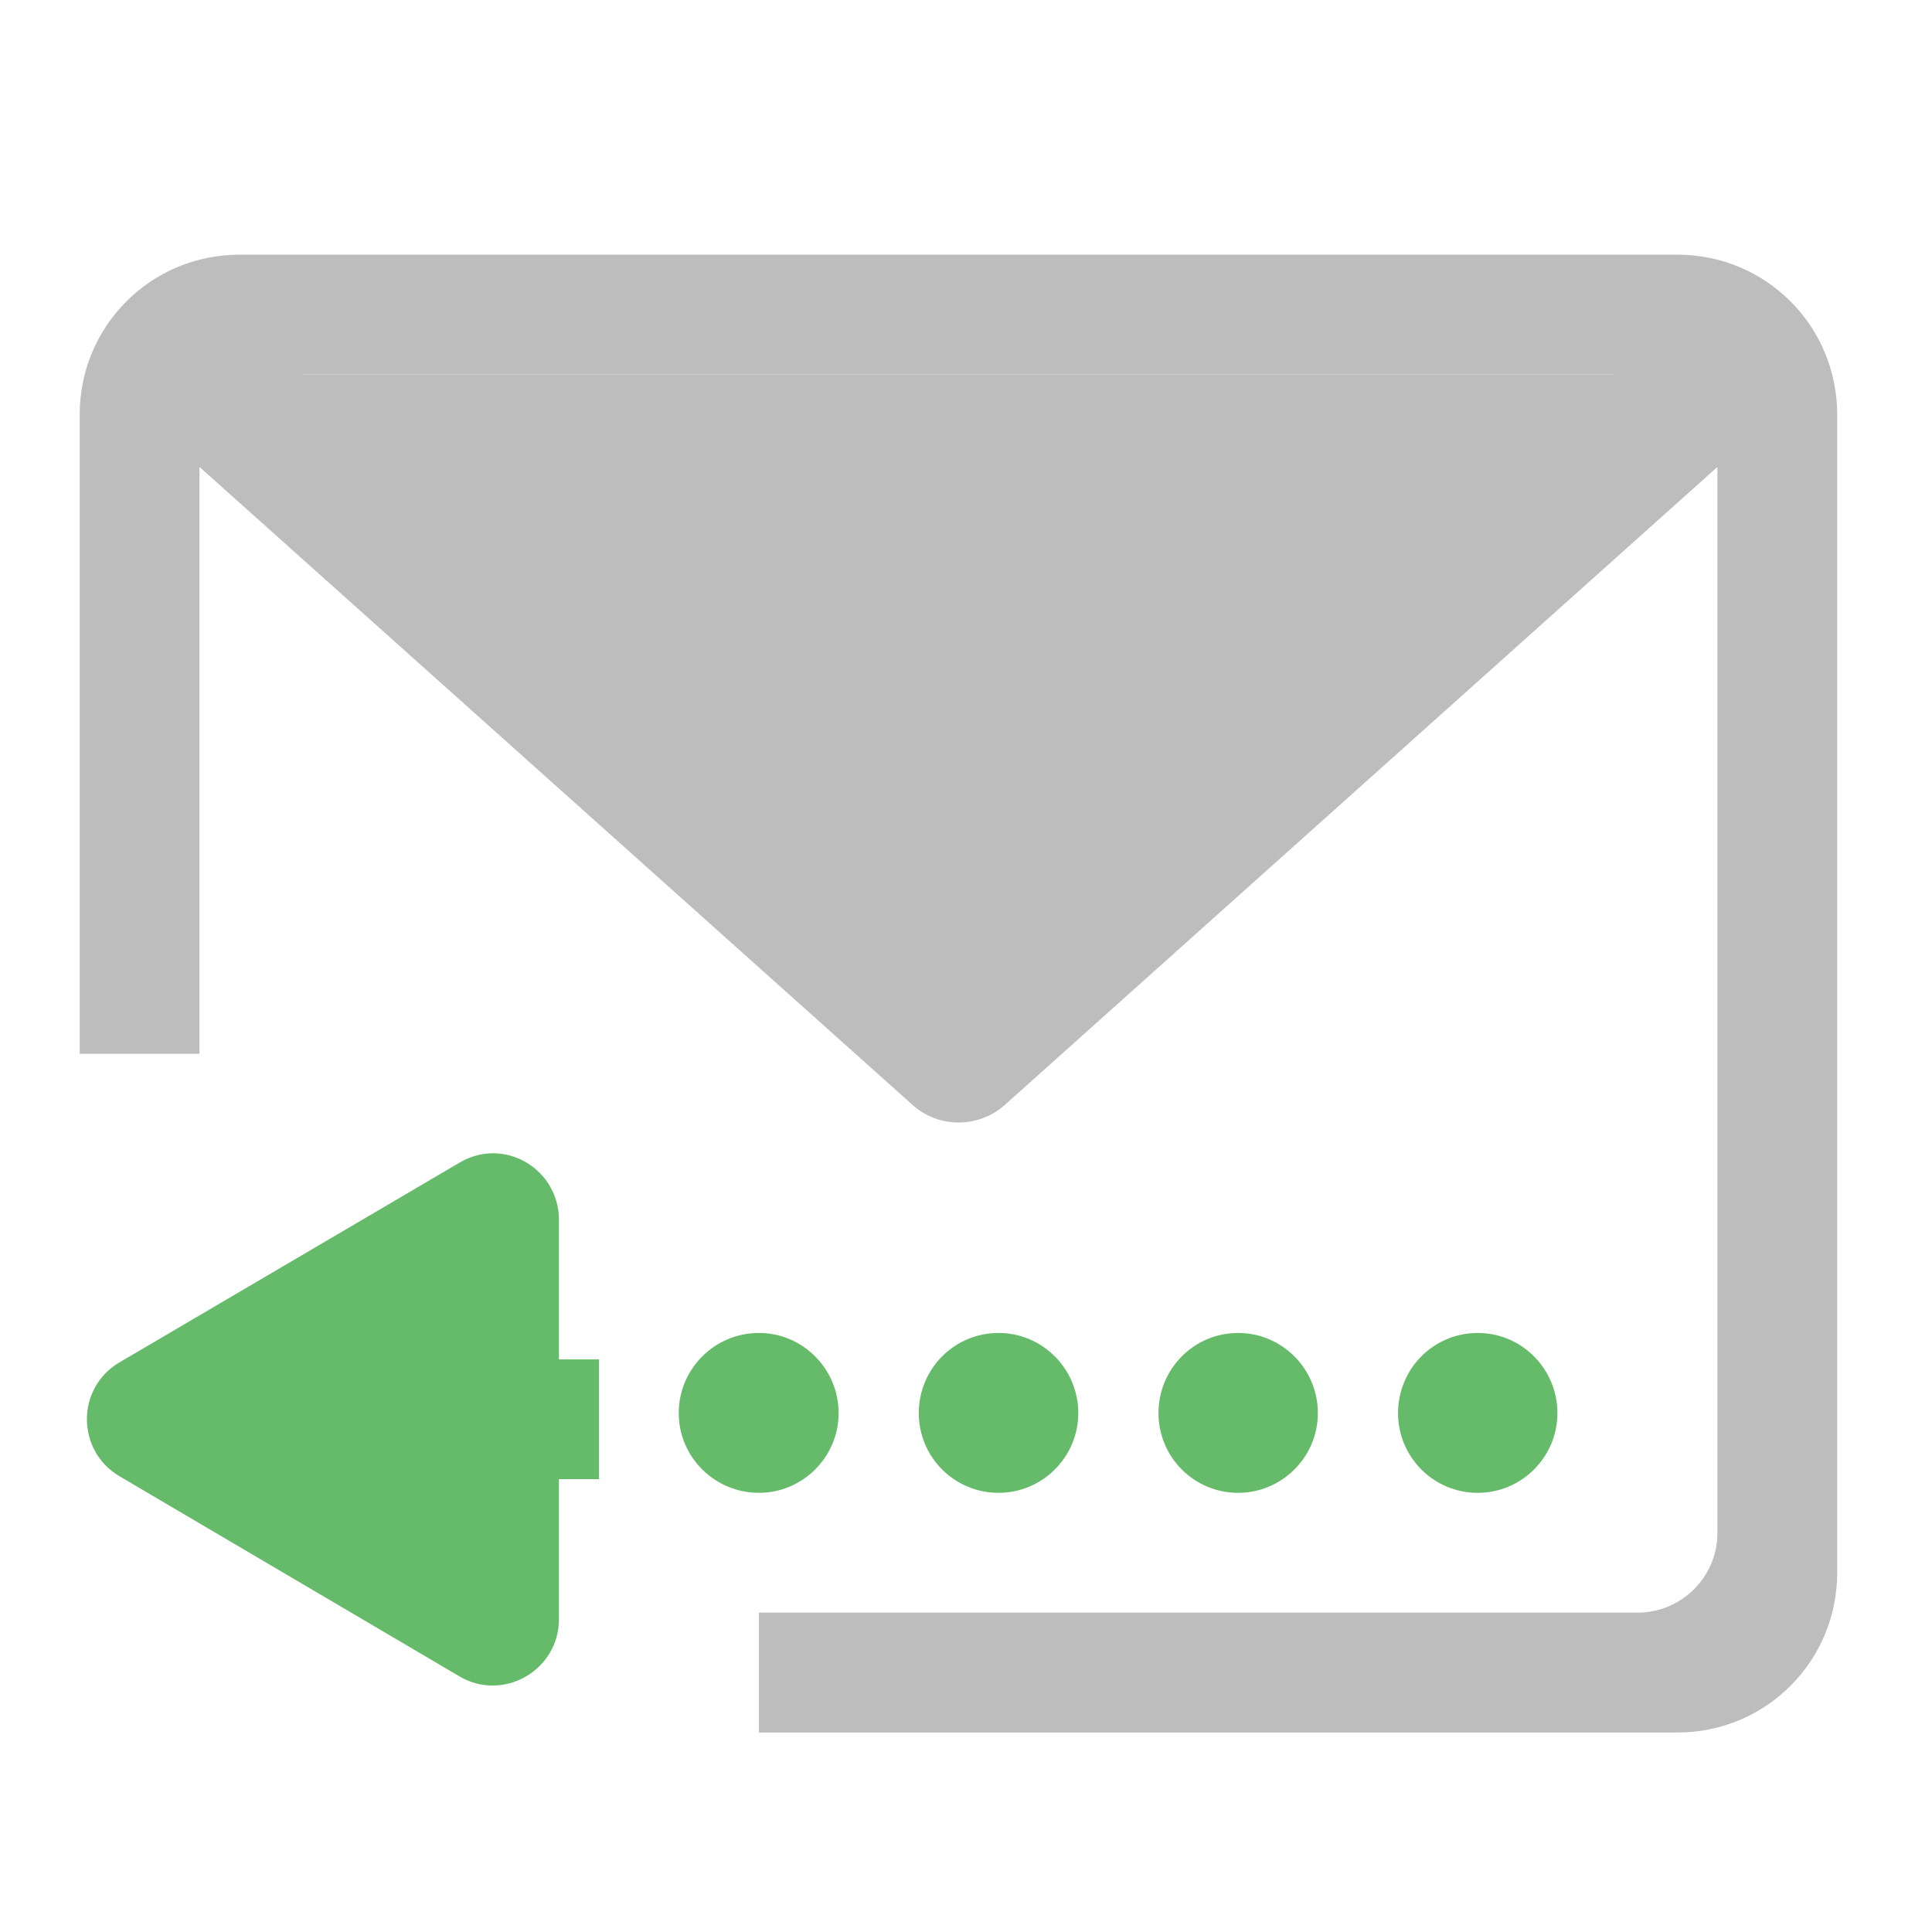 <?xml version="1.0" encoding="UTF-8"?>
<svg xmlns="http://www.w3.org/2000/svg" xmlns:xlink="http://www.w3.org/1999/xlink" width="16pt" height="16pt" viewBox="0 0 16 16" version="1.1">
<g id="surface1">
<path style=" stroke:none;fill-rule:nonzero;fill:rgb(74.118%,74.118%,74.118%);fill-opacity:1;" d="M 13.891 2.109 C 14.625 2.109 15.215 2.699 15.215 3.434 L 15.215 13.023 C 15.215 13.758 14.625 14.348 13.891 14.348 L 6.285 14.348 L 6.285 13.355 L 13.562 13.355 C 13.926 13.355 14.223 13.059 14.223 12.695 L 14.223 3.867 L 8.32 9.152 C 8.102 9.344 7.773 9.344 7.559 9.152 L 1.652 3.867 L 1.652 8.727 L 0.66 8.727 L 0.66 3.434 C 0.66 2.699 1.25 2.109 1.984 2.109 Z M 13.367 3.102 L 2.512 3.102 L 7.938 7.957 Z M 13.367 3.102 "/>
<path style=" stroke:none;fill-rule:evenodd;fill:rgb(40%,73.333%,41.569%);fill-opacity:1;" d="M 4.094 9.551 C 4.082 9.551 4.074 9.551 4.062 9.551 C 3.973 9.555 3.883 9.582 3.805 9.629 L 0.992 11.281 C 0.629 11.492 0.629 12.016 0.992 12.227 L 3.805 13.883 C 4.168 14.098 4.629 13.832 4.629 13.41 L 4.629 12.25 L 4.961 12.25 L 4.961 11.258 L 4.629 11.258 L 4.629 10.102 C 4.629 9.801 4.391 9.559 4.094 9.551 Z M 4.094 9.551 "/>
<path style=" stroke:none;fill-rule:evenodd;fill:rgb(74.118%,74.118%,74.118%);fill-opacity:1;" d="M 2.316 3.102 L 13.562 3.102 L 7.938 8.062 Z M 2.316 3.102 "/>
<path style=" stroke:none;fill-rule:nonzero;fill:rgb(40%,73.333%,41.569%);fill-opacity:1;" d="M 6.285 11.039 C 6.648 11.039 6.945 11.336 6.945 11.703 C 6.945 12.066 6.648 12.363 6.285 12.363 C 5.918 12.363 5.621 12.066 5.621 11.703 C 5.621 11.336 5.918 11.039 6.285 11.039 Z M 6.285 11.039 "/>
<path style=" stroke:none;fill-rule:nonzero;fill:rgb(40%,73.333%,41.569%);fill-opacity:1;" d="M 10.254 11.039 C 10.617 11.039 10.914 11.336 10.914 11.703 C 10.914 12.066 10.617 12.363 10.254 12.363 C 9.887 12.363 9.594 12.066 9.594 11.703 C 9.594 11.336 9.887 11.039 10.254 11.039 Z M 10.254 11.039 "/>
<path style=" stroke:none;fill-rule:nonzero;fill:rgb(40%,73.333%,41.569%);fill-opacity:1;" d="M 8.27 11.039 C 8.633 11.039 8.93 11.336 8.93 11.703 C 8.93 12.066 8.633 12.363 8.27 12.363 C 7.902 12.363 7.609 12.066 7.609 11.703 C 7.609 11.336 7.902 11.039 8.27 11.039 Z M 8.27 11.039 "/>
<path style=" stroke:none;fill-rule:nonzero;fill:rgb(40%,73.333%,41.569%);fill-opacity:1;" d="M 12.238 11.039 C 12.602 11.039 12.898 11.336 12.898 11.703 C 12.898 12.066 12.602 12.363 12.238 12.363 C 11.871 12.363 11.578 12.066 11.578 11.703 C 11.578 11.336 11.871 11.039 12.238 11.039 Z M 12.238 11.039 "/>
</g>
</svg>
